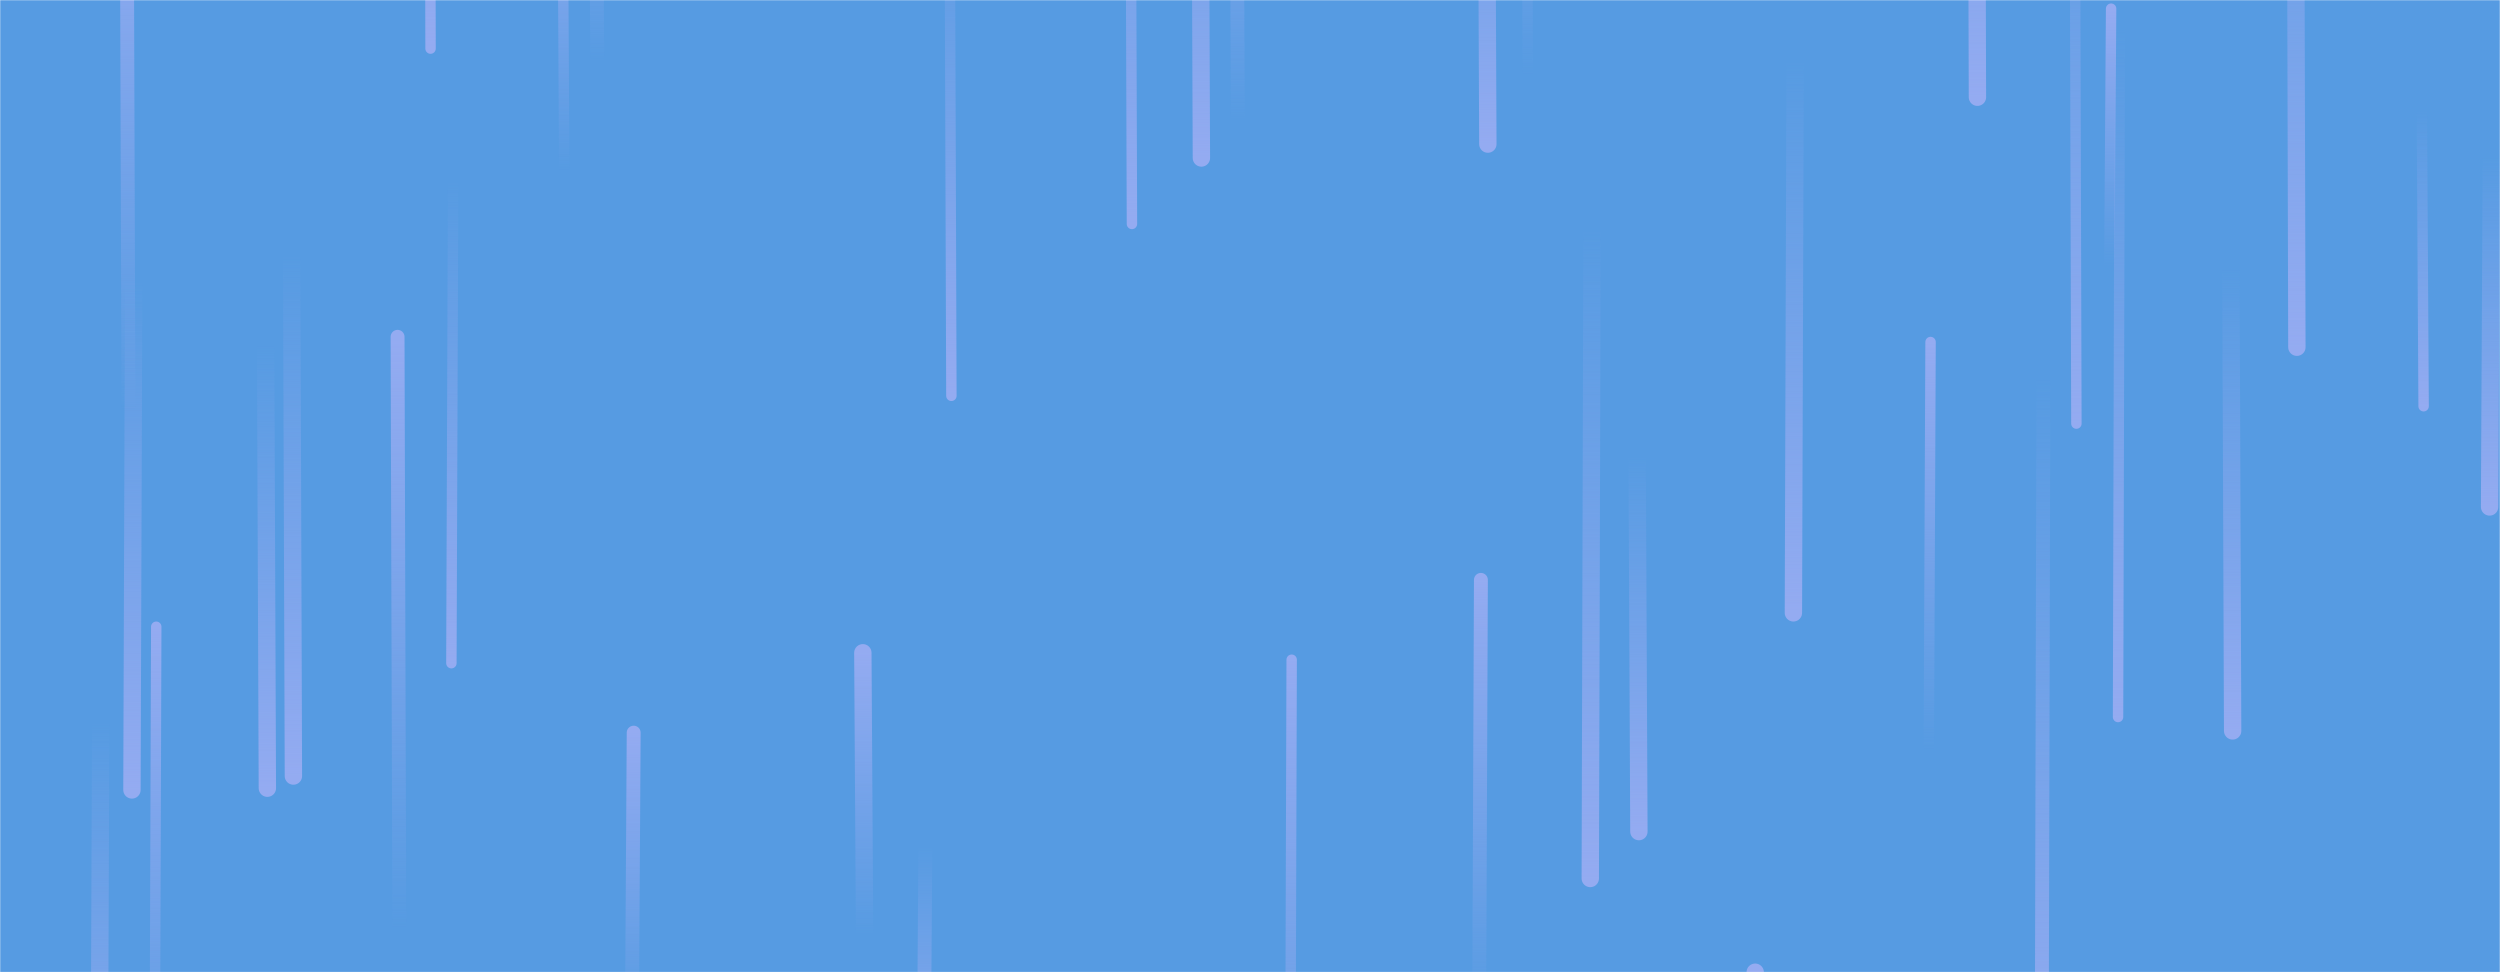 <svg xmlns="http://www.w3.org/2000/svg" version="1.1" xmlns:xlink="http://www.w3.org/1999/xlink" xmlns:svgjs="http://svgjs.dev/svgjs" width="1440" height="560" preserveAspectRatio="none" viewBox="0 0 1440 560"><g mask="url(&quot;#SvgjsMask1034&quot;)" fill="none"><rect width="1440" height="560" x="0" y="0" fill="rgba(86, 155, 226, 1)"></rect><path d="M744 380L743 710" stroke-width="6" stroke="url(&quot;#SvgjsLinearGradient1035&quot;)" stroke-linecap="round" class="Up"></path><path d="M261 105L260 382" stroke-width="6" stroke="url(&quot;#SvgjsLinearGradient1036&quot;)" stroke-linecap="round" class="Down"></path><path d="M365 422L364 588" stroke-width="8" stroke="url(&quot;#SvgjsLinearGradient1035&quot;)" stroke-linecap="round" class="Up"></path><path d="M154 454L153 199" stroke-width="10" stroke="url(&quot;#SvgjsLinearGradient1036&quot;)" stroke-linecap="round" class="Down"></path><path d="M169 447L168 147" stroke-width="10" stroke="url(&quot;#SvgjsLinearGradient1036&quot;)" stroke-linecap="round" class="Down"></path><path d="M853 334L852 583" stroke-width="8" stroke="url(&quot;#SvgjsLinearGradient1035&quot;)" stroke-linecap="round" class="Up"></path><path d="M248 28L247 -390" stroke-width="6" stroke="url(&quot;#SvgjsLinearGradient1036&quot;)" stroke-linecap="round" class="Down"></path><path d="M1435 90L1434 292" stroke-width="10" stroke="url(&quot;#SvgjsLinearGradient1036&quot;)" stroke-linecap="round" class="Down"></path><path d="M1221 17L1220 413" stroke-width="6" stroke="url(&quot;#SvgjsLinearGradient1036&quot;)" stroke-linecap="round" class="Down"></path><path d="M533 488L532 633" stroke-width="8" stroke="url(&quot;#SvgjsLinearGradient1036&quot;)" stroke-linecap="round" class="Down"></path><path d="M944 479L943 263" stroke-width="10" stroke="url(&quot;#SvgjsLinearGradient1036&quot;)" stroke-linecap="round" class="Down"></path><path d="M1112 197L1111 432" stroke-width="6" stroke="url(&quot;#SvgjsLinearGradient1035&quot;)" stroke-linecap="round" class="Up"></path><path d="M1011 560L1010 785" stroke-width="10" stroke="url(&quot;#SvgjsLinearGradient1035&quot;)" stroke-linecap="round" class="Up"></path><path d="M74 236L73 -71" stroke-width="8" stroke="url(&quot;#SvgjsLinearGradient1035&quot;)" stroke-linecap="round" class="Up"></path><path d="M1216 5L1215 153" stroke-width="6" stroke="url(&quot;#SvgjsLinearGradient1035&quot;)" stroke-linecap="round" class="Up"></path><path d="M1286 421L1285 155" stroke-width="10" stroke="url(&quot;#SvgjsLinearGradient1036&quot;)" stroke-linecap="round" class="Down"></path><path d="M548 228L547 -70" stroke-width="6" stroke="url(&quot;#SvgjsLinearGradient1036&quot;)" stroke-linecap="round" class="Down"></path><path d="M1196 244L1195 -113" stroke-width="6" stroke="url(&quot;#SvgjsLinearGradient1036&quot;)" stroke-linecap="round" class="Down"></path><path d="M692 91L691 -166" stroke-width="10" stroke="url(&quot;#SvgjsLinearGradient1036&quot;)" stroke-linecap="round" class="Down"></path><path d="M917 133L916 506" stroke-width="10" stroke="url(&quot;#SvgjsLinearGradient1036&quot;)" stroke-linecap="round" class="Down"></path><path d="M880 43L879 -243" stroke-width="6" stroke="url(&quot;#SvgjsLinearGradient1035&quot;)" stroke-linecap="round" class="Up"></path><path d="M1139 56L1138 -303" stroke-width="10" stroke="url(&quot;#SvgjsLinearGradient1036&quot;)" stroke-linecap="round" class="Down"></path><path d="M90 361L89 663" stroke-width="6" stroke="url(&quot;#SvgjsLinearGradient1035&quot;)" stroke-linecap="round" class="Up"></path><path d="M344 35L343 -148" stroke-width="8" stroke="url(&quot;#SvgjsLinearGradient1035&quot;)" stroke-linecap="round" class="Up"></path><path d="M325 98L324 -85" stroke-width="6" stroke="url(&quot;#SvgjsLinearGradient1035&quot;)" stroke-linecap="round" class="Up"></path><path d="M1034 35L1033 353" stroke-width="10" stroke="url(&quot;#SvgjsLinearGradient1036&quot;)" stroke-linecap="round" class="Down"></path><path d="M857 83L856 -146" stroke-width="10" stroke="url(&quot;#SvgjsLinearGradient1036&quot;)" stroke-linecap="round" class="Down"></path><path d="M713 69L712 -161" stroke-width="8" stroke="url(&quot;#SvgjsLinearGradient1035&quot;)" stroke-linecap="round" class="Up"></path><path d="M77 162L76 455" stroke-width="10" stroke="url(&quot;#SvgjsLinearGradient1036&quot;)" stroke-linecap="round" class="Down"></path><path d="M1323 200L1322 -182" stroke-width="10" stroke="url(&quot;#SvgjsLinearGradient1036&quot;)" stroke-linecap="round" class="Down"></path><path d="M498 538L497 376" stroke-width="10" stroke="url(&quot;#SvgjsLinearGradient1035&quot;)" stroke-linecap="round" class="Up"></path><path d="M1177 218L1176 629" stroke-width="8" stroke="url(&quot;#SvgjsLinearGradient1036&quot;)" stroke-linecap="round" class="Down"></path><path d="M1396 234L1395 64" stroke-width="6" stroke="url(&quot;#SvgjsLinearGradient1036&quot;)" stroke-linecap="round" class="Down"></path><path d="M652 129L651 -168" stroke-width="6" stroke="url(&quot;#SvgjsLinearGradient1036&quot;)" stroke-linecap="round" class="Down"></path><path d="M58 416L57 687" stroke-width="10" stroke="url(&quot;#SvgjsLinearGradient1036&quot;)" stroke-linecap="round" class="Down"></path><path d="M230 535L229 194" stroke-width="8" stroke="url(&quot;#SvgjsLinearGradient1035&quot;)" stroke-linecap="round" class="Up"></path></g><defs><mask id="SvgjsMask1034"><rect width="1440" height="560" fill="#ffffff"></rect></mask><linearGradient x1="0%" y1="100%" x2="0%" y2="0%" id="SvgjsLinearGradient1035"><stop stop-color="rgba(148, 171, 241, 0)" offset="0"></stop><stop stop-color="rgba(148, 171, 241, 1)" offset="1"></stop></linearGradient><linearGradient x1="0%" y1="0%" x2="0%" y2="100%" id="SvgjsLinearGradient1036"><stop stop-color="rgba(148, 171, 241, 0)" offset="0"></stop><stop stop-color="rgba(148, 171, 241, 1)" offset="1"></stop></linearGradient></defs></svg>
